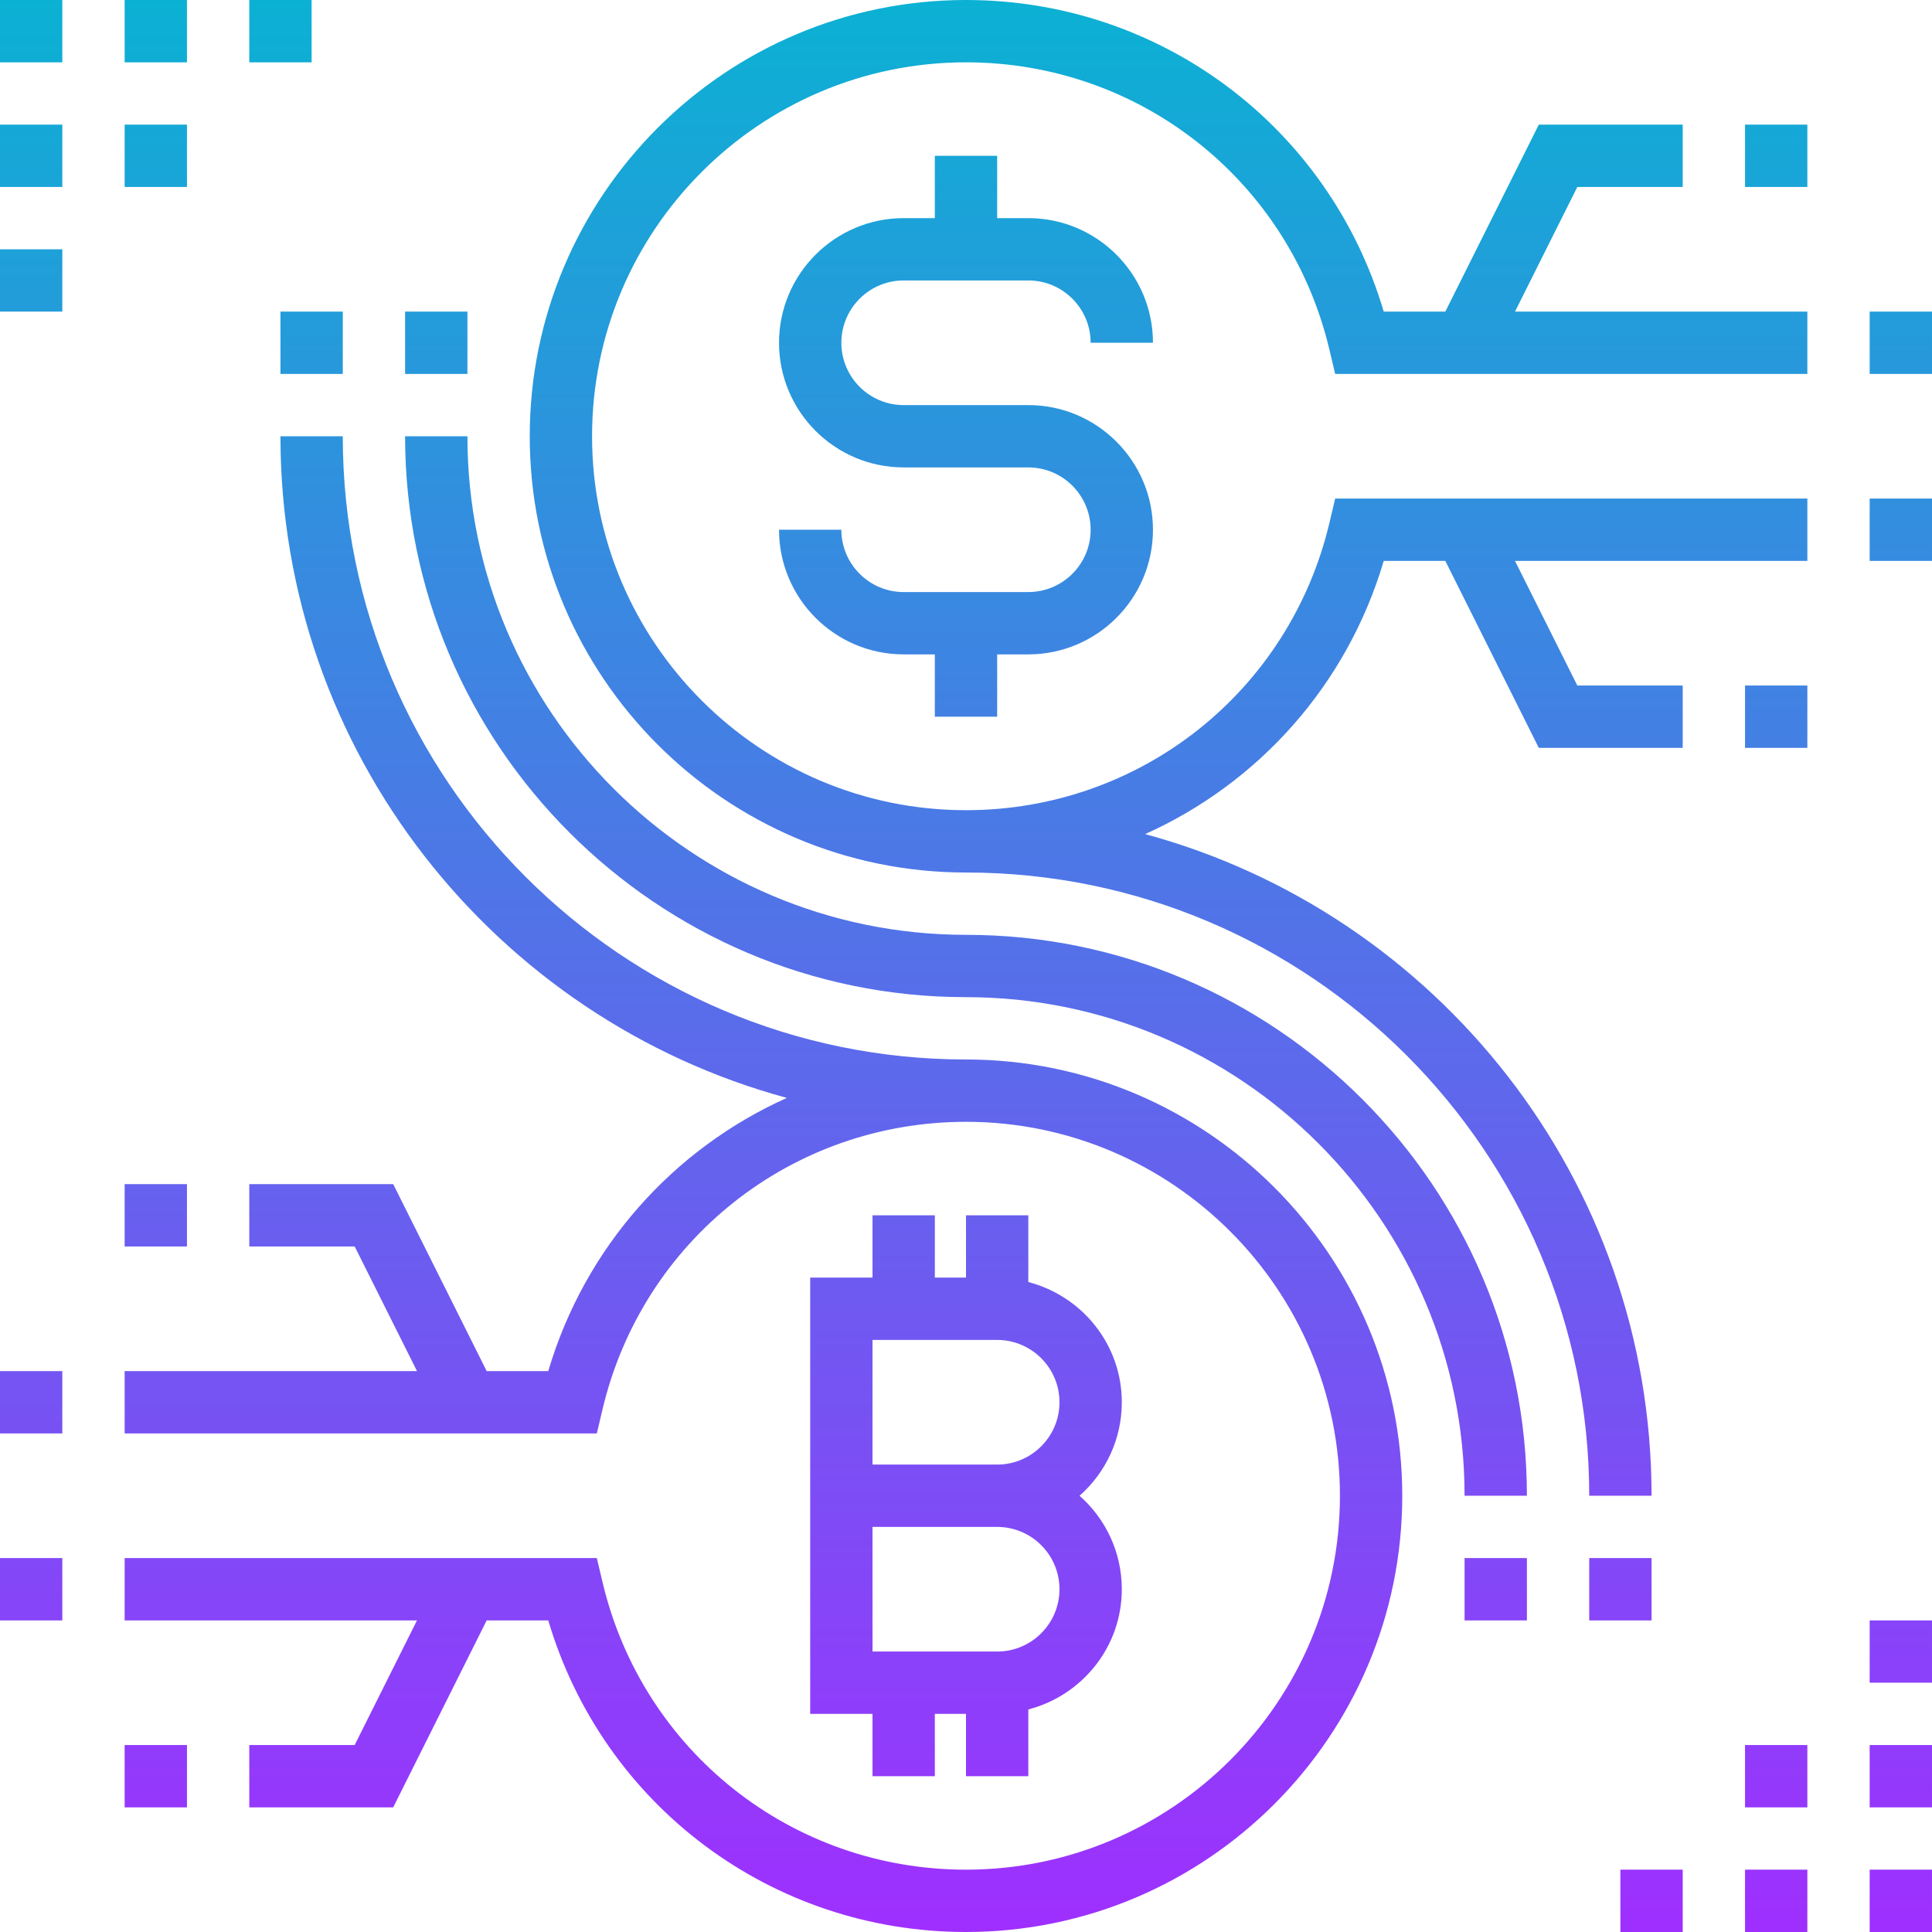 <svg height="496pt" viewBox="0 0 496 496" width="496pt" xmlns="http://www.w3.org/2000/svg" xmlns:xlink="http://www.w3.org/1999/xlink"><linearGradient id="a" gradientUnits="userSpaceOnUse" x1="248" x2="248" y1="496" y2="0"><stop offset="0" stop-color="#9f2fff"/><stop offset="1" stop-color="#0bb1d3"/></linearGradient><path d="m248 480c52.938 0 96-43.062 96-96s-43.062-96-96-96c-44.664 0-83.031 30.359-93.32 73.84l-1.457 6.16h-121.223v-16h75.055l-16-32h-27.055v-16h36.945l24 48h15.809c9.453-31.93 32.176-57.078 61.254-70.137-74.809-20.277-130.008-88.727-130.008-169.863h16c0 88.223 71.777 160 160 160 61.762 0 112 50.238 112 112s-50.238 112-112 112c-49.977 0-93.207-32.586-107.246-80h-15.809l-24 48h-36.945v-16h27.055l16-32h-75.055v-16h121.223l1.457 6.16c10.289 43.48 48.656 73.84 93.32 73.84zm-232-128h-16v16h16zm0 48h-16v16h16zm16 64h16v-16h-16zm0-144h16v-16h-16zm208-8v16h8v-16h16v17.137c13.762 3.574 24 16 24 30.863 0 9.543-4.199 18.137-10.855 24 6.656 5.863 10.855 14.457 10.855 24 0 14.863-10.238 27.289-24 30.863v17.137h-16v-16h-8v16h-16v-16h-16v-112h16v-16zm32 96c0-8.824-7.176-16-16-16h-32v32h32c8.824 0 16-7.176 16-16zm-16-64h-32v32h32c8.824 0 16-7.176 16-16s-7.176-16-16-16zm99.246-264c-14.039-47.414-57.27-80-107.246-80-61.762 0-112 50.238-112 112s50.238 112 112 112c88.223 0 160 71.777 160 160h16c0-81.137-55.199-149.586-130.008-169.863 29.07-13.059 51.801-38.207 61.254-70.137h15.809l24 48h36.945v-16h-27.055l-16-32h75.055v-16h-121.223l-1.457 6.16c-10.289 43.48-48.664 73.84-93.32 73.84-52.938 0-96-43.062-96-96s43.062-96 96-96c44.664 0 83.031 30.359 93.32 73.84l1.457 6.16h121.223v-16h-75.055l16-32h27.055v-16h-36.945l-24 48zm124.754 16h16v-16h-16zm0 48h16v-16h-16zm-16 32h-16v16h16zm-16-128h16v-16h-16zm-216 24h32c8.824 0 16 7.176 16 16h16c0-17.648-14.352-32-32-32h-8v-16h-16v16h-8c-17.648 0-32 14.352-32 32s14.352 32 32 32h32c8.824 0 16 7.176 16 16s-7.176 16-16 16h-32c-8.824 0-16-7.176-16-16h-16c0 17.648 14.352 32 32 32h8v16h16v-16h8c17.648 0 32-14.352 32-32s-14.352-32-32-32h-32c-8.824 0-16-7.176-16-16s7.176-16 16-16zm248 424h16v-16h-16zm-32 0h16v-16h-16zm32-32h16v-16h-16zm0-32h16v-16h-16zm-32 32h16v-16h-16zm-32 32h16v-16h-16zm-400-496h-16v16h16zm0 32h-16v16h16zm32-32h-16v16h16zm16 16h16v-16h-16zm-32 32h16v-16h-16zm-16 16h-16v16h16zm88 48c0 79.398 64.602 144 144 144 70.574 0 128 57.426 128 128h16c0-79.398-64.602-144-144-144-70.574 0-128-57.426-128-128zm288 288h-16v16h16zm16 16h16v-16h-16zm-336-320h16v-16h-16zm32 0h16v-16h-16zm0 0" fill="url(#a)"/></svg>
